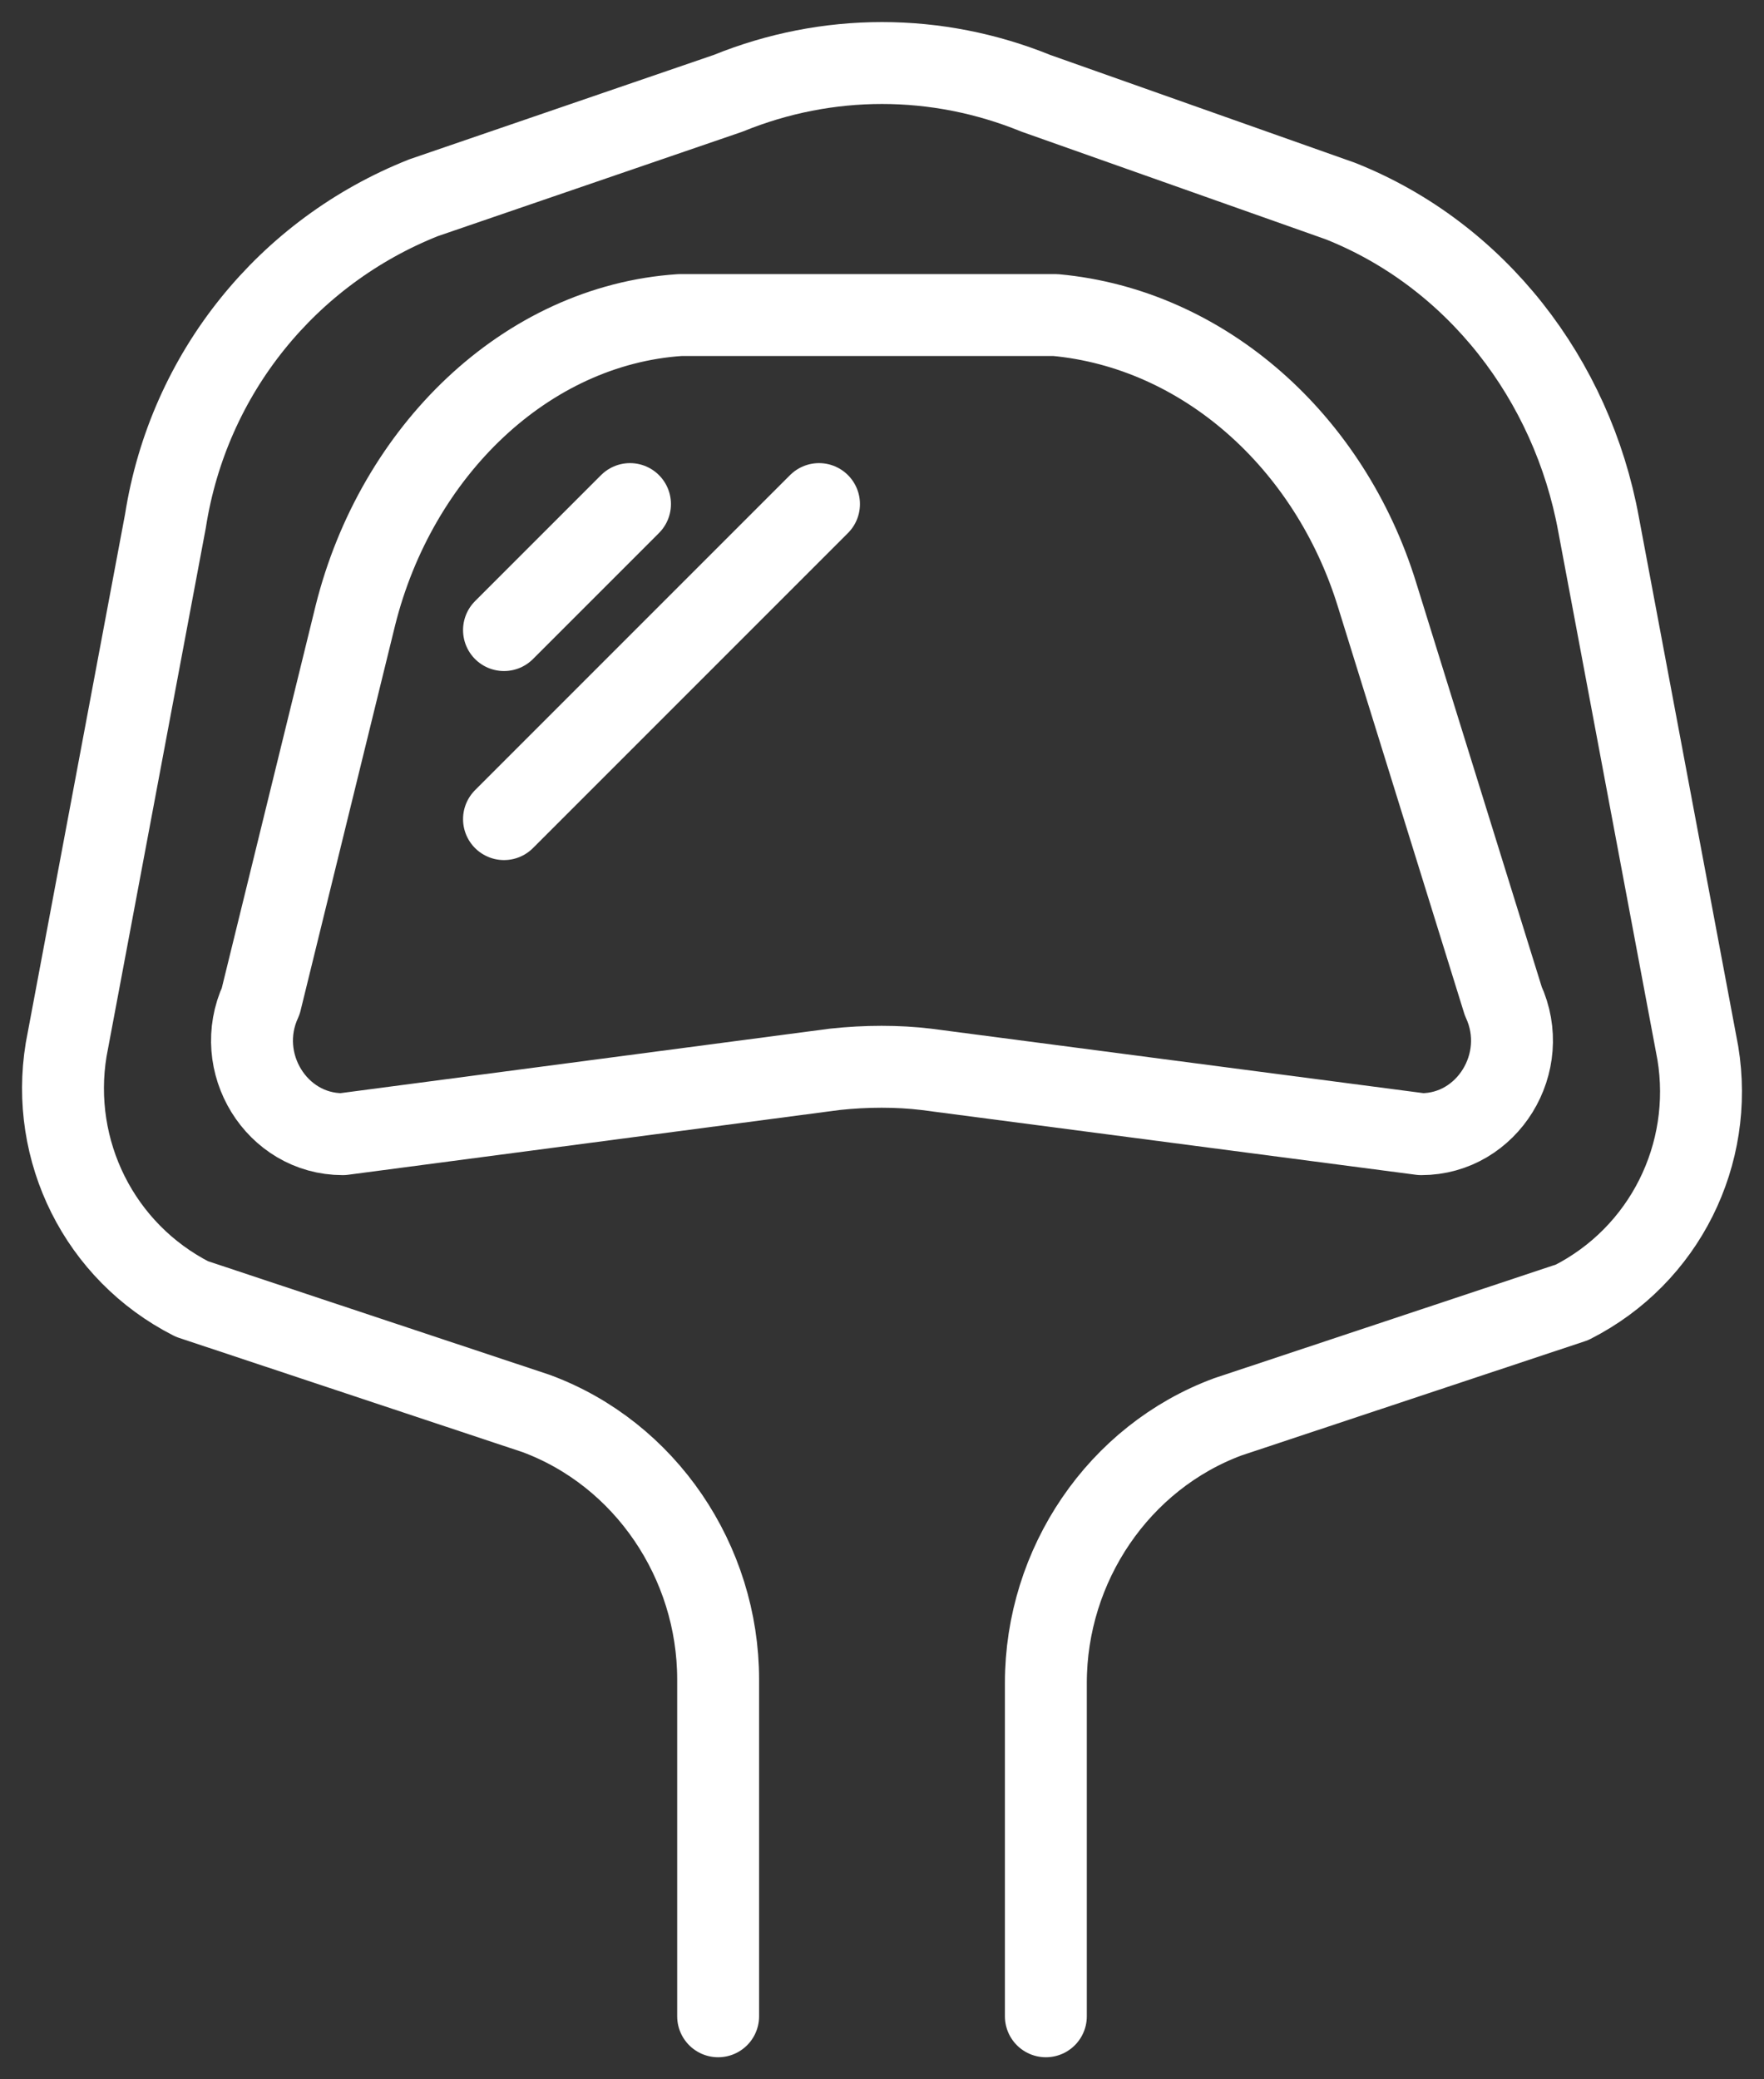<svg width="28" height="33" viewBox="0 0 28 33" fill="none" xmlns="http://www.w3.org/2000/svg">
<rect x="0" y="0" width="28" height="33" fill="#333333" stroke="none"/>
<path d="M10 8L8 10" stroke="white" stroke-width="1.3" stroke-miterlimit="10" stroke-linecap="round" stroke-linejoin="round"/>
<path d="M13 8L8 13" stroke="white" stroke-width="1.3" stroke-miterlimit="10" stroke-linecap="round" stroke-linejoin="round"/>
<path d="M16.601 32V26.709C16.601 24.838 17.756 23.128 19.49 22.486L24.954 20.669C26.425 19.921 27.213 18.317 26.95 16.714L25.374 8.322C24.954 6.024 23.43 4.047 21.276 3.191L16.443 1.481C14.867 0.84 13.133 0.84 11.557 1.481L6.724 3.138C4.57 3.993 2.994 5.917 2.626 8.269L1.05 16.66C0.787 18.264 1.575 19.867 3.046 20.616L8.51 22.433C10.244 23.074 11.399 24.785 11.399 26.655V32" stroke="white" stroke-width="1.3" stroke-miterlimit="10" stroke-linecap="round" stroke-linejoin="round"/>
<path d="M16.353 5H11.197C11.047 5 10.896 5 10.796 5C8.344 5.162 6.291 7.167 5.641 9.767L4.139 15.887C3.688 16.863 4.389 18 5.44 18L13.249 16.971C13.75 16.917 14.25 16.917 14.701 16.971L22.56 18C23.611 18 24.312 16.863 23.861 15.887L21.859 9.442C21.108 7.004 19.106 5.217 16.753 5C16.603 5 16.503 5 16.353 5Z" stroke="white" stroke-width="1.3" stroke-miterlimit="10" stroke-linecap="round" stroke-linejoin="round"/>
</svg>
